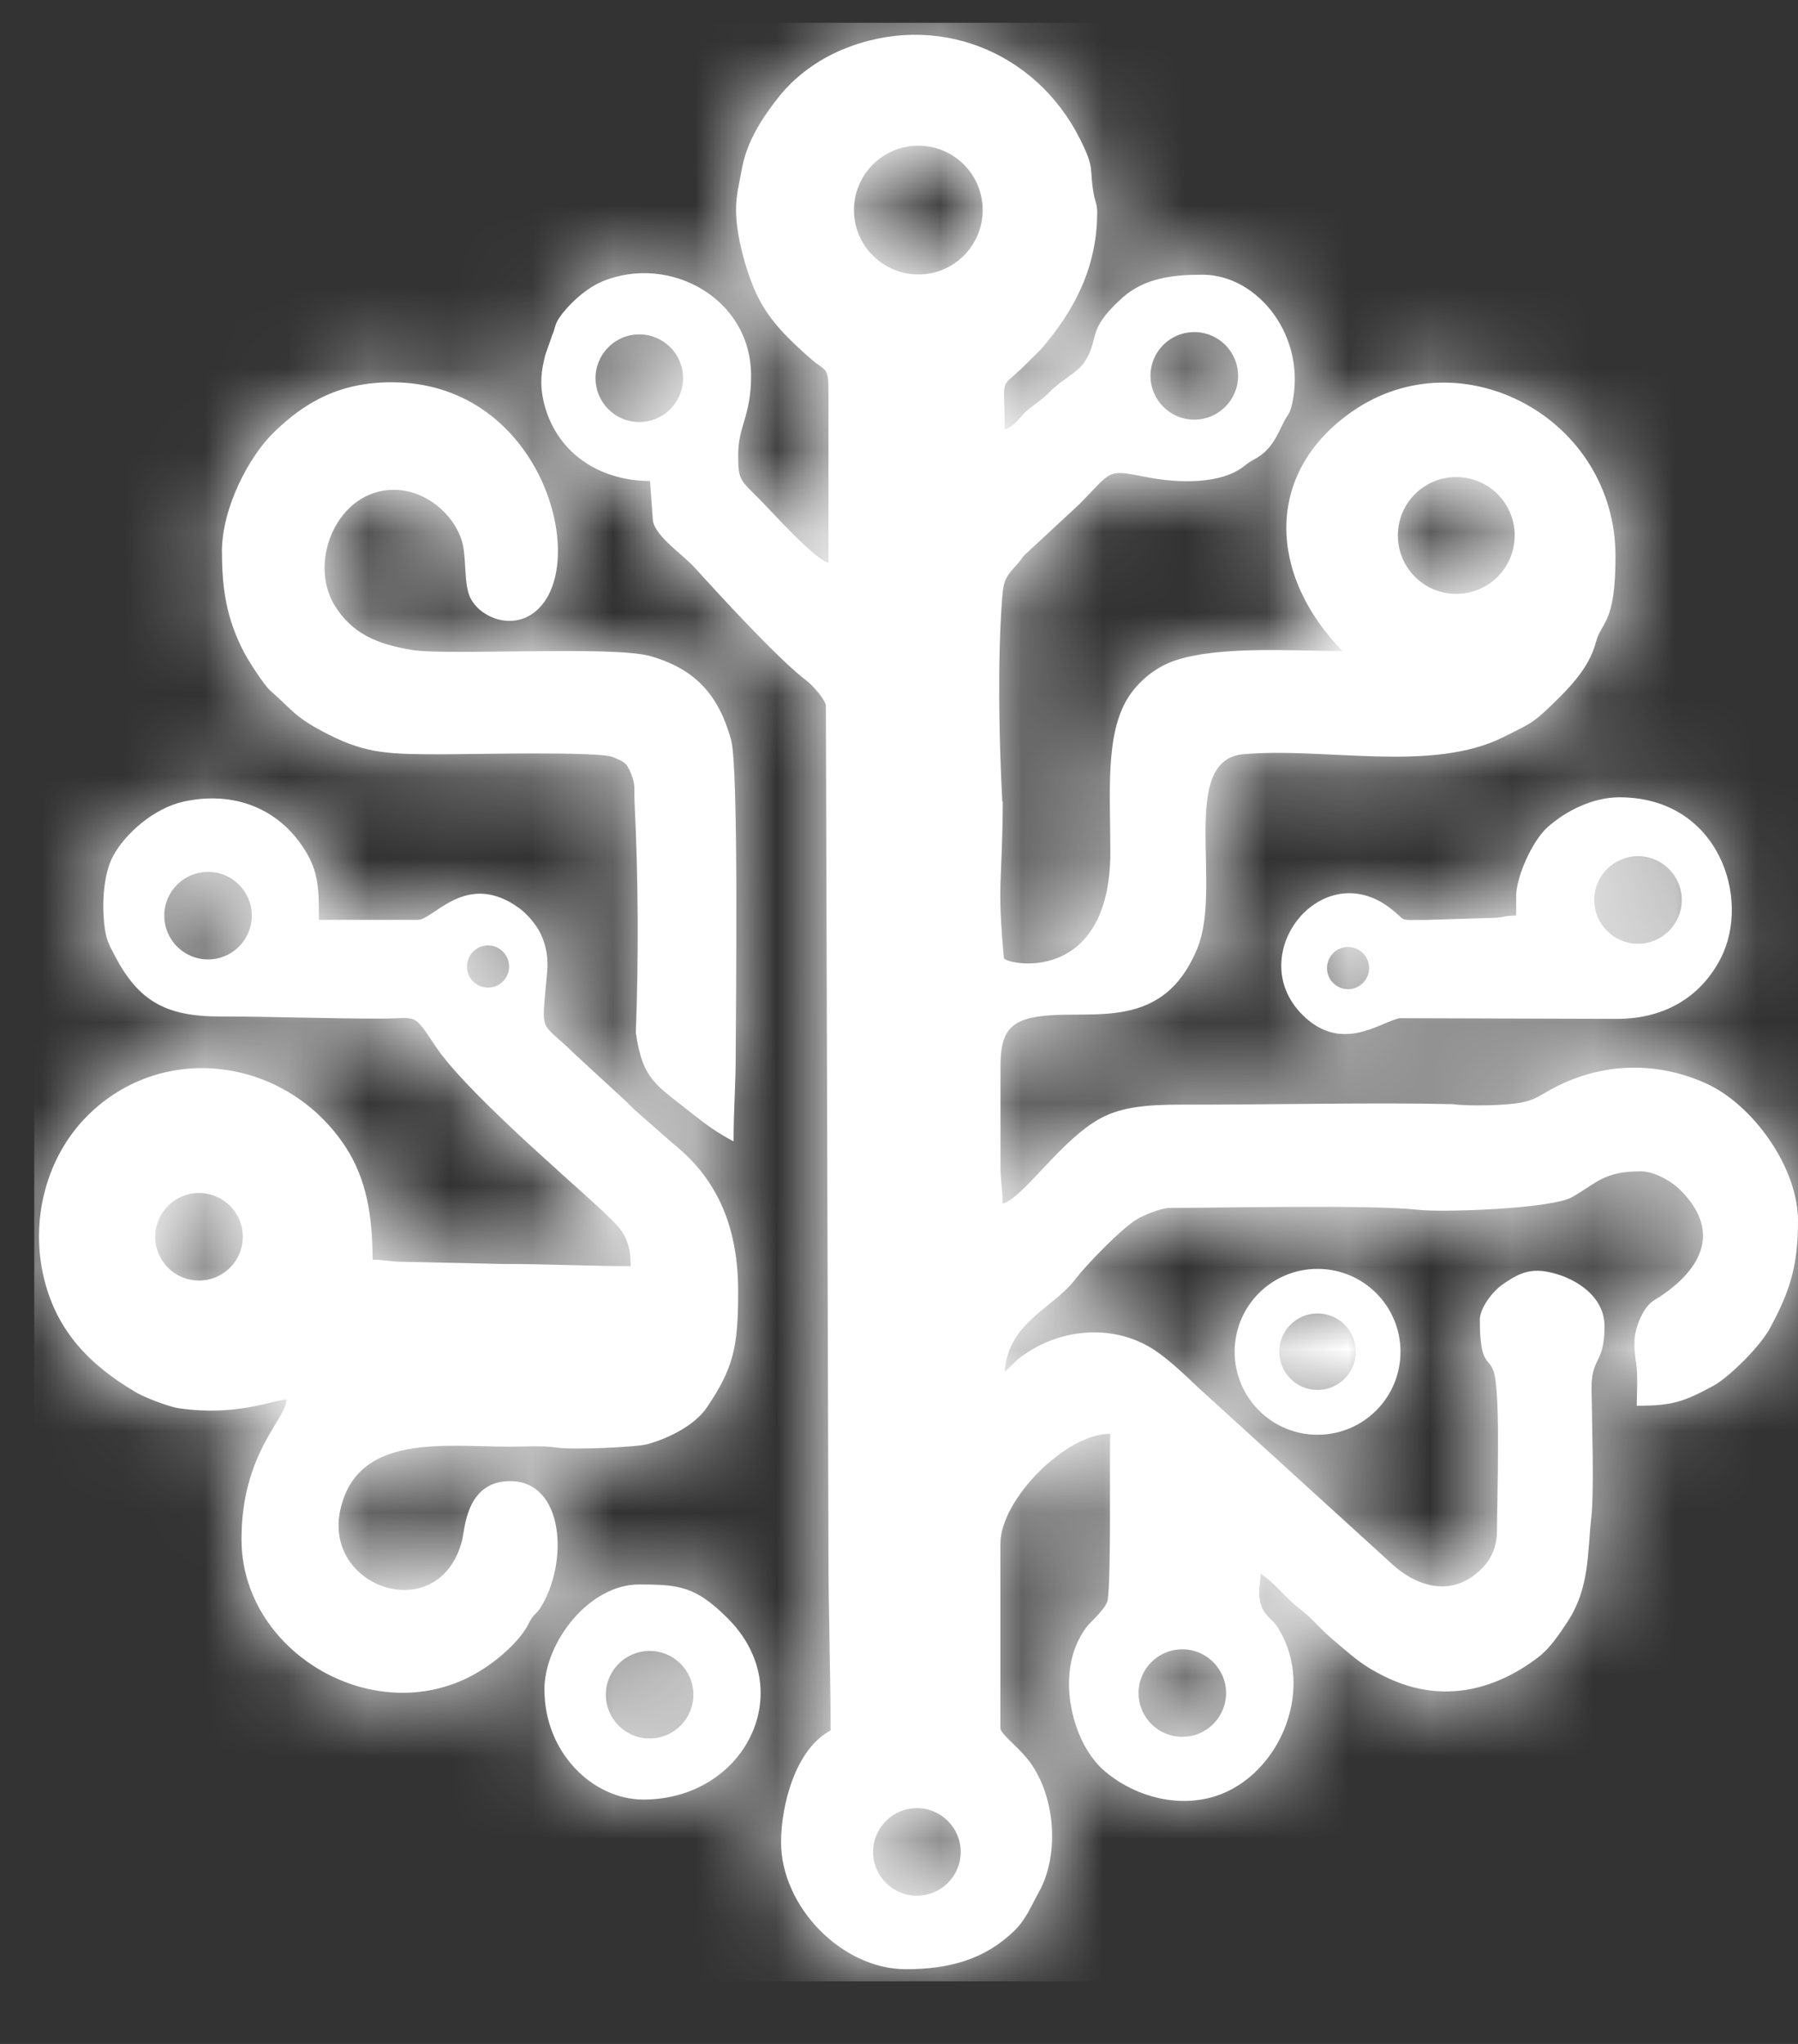 <svg width="22" height="25" viewBox="0 0 22 25" fill="none" xmlns="http://www.w3.org/2000/svg">
<rect x="0" y="0" width="22" height="25" fill="#333333" stroke="none"/>
<path fill-rule="evenodd" clip-rule="evenodd" d="M11.237 1.782C11.672 1.782 12.024 2.134 12.024 2.569C12.024 3.004 11.672 3.357 11.237 3.357C10.802 3.357 10.449 3.004 10.449 2.569C10.449 2.134 10.802 1.782 11.237 1.782ZM14.613 4.062C14.909 4.062 15.149 4.301 15.149 4.597C15.149 4.893 14.909 5.133 14.613 5.133C14.317 5.133 14.077 4.893 14.077 4.597C14.077 4.301 14.317 4.062 14.613 4.062ZM7.822 4.09C8.118 4.09 8.358 4.33 8.358 4.626C8.358 4.922 8.118 5.162 7.822 5.162C7.526 5.162 7.287 4.922 7.287 4.626C7.287 4.33 7.526 4.09 7.822 4.09ZM11.219 22.116C11.515 22.116 11.755 22.356 11.755 22.652C11.755 22.947 11.515 23.187 11.219 23.187C10.923 23.187 10.683 22.947 10.683 22.652C10.683 22.356 10.923 22.116 11.219 22.116ZM14.466 20.173C14.762 20.173 15.002 20.413 15.002 20.708C15.002 21.004 14.762 21.244 14.466 21.244C14.171 21.244 13.931 21.004 13.931 20.708C13.931 20.413 14.171 20.173 14.466 20.173ZM17.819 5.835C18.214 5.835 18.533 6.154 18.533 6.549C18.533 6.945 18.214 7.264 17.819 7.264C17.423 7.264 17.104 6.945 17.104 6.549C17.104 6.154 17.423 5.835 17.819 5.835ZM2.546 10.664C2.841 10.664 3.081 10.904 3.081 11.2C3.081 11.495 2.841 11.735 2.546 11.735C2.25 11.735 2.01 11.495 2.01 11.2C2.01 10.904 2.25 10.664 2.546 10.664ZM2.435 14.592C2.731 14.592 2.971 14.832 2.971 15.127C2.971 15.423 2.731 15.663 2.435 15.663C2.139 15.663 1.899 15.423 1.899 15.127C1.899 14.832 2.139 14.592 2.435 14.592ZM5.971 11.564C6.114 11.564 6.229 11.68 6.229 11.822C6.229 11.964 6.114 12.08 5.971 12.08C5.829 12.08 5.714 11.964 5.714 11.822C5.714 11.68 5.829 11.564 5.971 11.564ZM7.715 15.486C7.16 15.486 6.694 15.459 6.137 15.46L4.953 15.434C4.782 15.434 4.693 15.407 4.559 15.407C4.559 14.892 4.489 14.426 4.228 14.028C3.514 12.939 1.998 12.718 1.066 13.651C0.57 14.149 0.363 14.919 0.539 15.639C0.697 16.29 1.107 16.701 1.654 17.024C1.746 17.084 2.063 17.207 2.189 17.225C2.892 17.325 3.311 17.133 3.507 17.117C3.502 17.358 2.955 17.771 2.955 18.827C2.955 20.18 4.507 21.121 5.726 20.52C5.98 20.395 6.27 20.167 6.427 19.932C6.459 19.884 6.475 19.838 6.503 19.797C6.542 19.74 6.571 19.731 6.611 19.668C6.961 19.114 6.904 18.116 6.243 18.116C5.7 18.116 5.689 18.705 5.654 18.842C5.378 19.907 3.943 19.432 4.166 18.459C4.379 17.527 5.443 17.695 6.243 17.695C6.429 17.695 6.631 17.679 6.811 17.706C7.009 17.736 7.789 17.701 7.922 17.664C8.178 17.593 8.5 17.437 8.652 17.211C8.971 16.736 9.032 16.483 9.032 15.801C9.032 15.046 8.804 14.441 8.238 13.99L7.776 13.584C7.718 13.534 7.689 13.492 7.629 13.442L7.026 12.887C6.592 12.458 6.626 12.687 6.695 11.886C6.708 11.737 6.689 11.574 6.618 11.427C6.564 11.311 6.455 11.184 6.356 11.11C5.708 10.637 5.31 11.251 5.111 11.251H3.902C3.902 10.831 3.9 10.614 3.655 10.288C3.32 9.843 2.796 9.684 2.246 9.805C1.883 9.885 1.532 10.196 1.385 10.469C1.266 10.688 1.248 11.043 1.275 11.298C1.296 11.491 1.331 11.55 1.407 11.694C1.692 12.236 2.02 12.434 2.692 12.433C3.345 12.433 4.006 12.46 4.665 12.459C5.119 12.459 5.049 12.377 5.328 12.796C5.689 13.337 6.872 14.348 7.368 14.807C7.566 15.003 7.717 15.097 7.717 15.485L7.715 15.486ZM2.716 6.753C2.716 7.215 2.777 7.573 2.978 7.963C3.028 8.063 3.223 8.373 3.308 8.448C3.588 8.691 3.601 8.774 4.03 8.989C4.495 9.223 4.769 9.226 5.451 9.226C5.725 9.226 7.326 9.188 7.496 9.259C7.628 9.315 7.664 9.32 7.719 9.457C7.781 9.614 7.755 9.622 7.765 9.831C7.81 10.733 7.815 11.719 7.78 12.631C7.864 13.215 8.028 13.268 8.472 13.623C8.637 13.755 8.784 13.86 8.976 13.961C8.976 13.571 9.002 13.275 9.002 12.883C9.002 12.396 9.041 9.389 8.945 9.047C8.794 8.506 8.515 8.187 7.965 8.027C7.513 7.894 5.483 8.021 5.043 7.95C4.616 7.881 4.304 7.749 4.093 7.402C3.766 6.863 4.129 5.991 4.819 5.991C5.229 5.991 5.579 6.319 5.66 6.65C5.707 6.842 5.676 7.127 5.748 7.297C5.868 7.576 6.371 7.768 6.661 7.36C7.159 6.661 6.533 4.676 4.793 4.676C4.173 4.676 3.741 4.903 3.339 5.3C3.054 5.582 2.715 6.199 2.715 6.754L2.716 6.753ZM20.043 10.472C20.338 10.472 20.578 10.712 20.578 11.008C20.578 11.303 20.338 11.543 20.043 11.543C19.747 11.543 19.507 11.303 19.507 11.008C19.507 10.712 19.747 10.472 20.043 10.472ZM16.494 11.583C16.637 11.583 16.752 11.698 16.752 11.841C16.752 11.983 16.637 12.099 16.494 12.099C16.352 12.099 16.237 11.983 16.237 11.841C16.237 11.698 16.352 11.583 16.494 11.583ZM18.552 10.962V11.199C18.414 11.199 18.409 11.219 18.29 11.226L17.447 11.252C17.082 11.252 17.226 11.273 17.012 11.109C16.17 10.462 15.213 11.674 15.928 12.404C16.409 12.895 16.886 12.502 17.124 12.454L19.789 12.462C20.339 12.462 20.797 12.217 21.052 11.726C21.433 10.992 21.029 9.752 19.815 9.752C19.491 9.752 19.163 9.916 18.94 10.114C18.745 10.285 18.551 10.732 18.551 10.962H18.552ZM7.949 20.193C8.244 20.193 8.484 20.433 8.484 20.728C8.484 21.024 8.244 21.264 7.949 21.264C7.653 21.264 7.413 21.024 7.413 20.728C7.413 20.433 7.653 20.193 7.949 20.193ZM6.662 20.669C6.662 21.434 7.252 22.011 7.872 22.011C9.111 22.011 9.79 20.68 8.904 19.794C8.514 19.404 8.312 19.38 7.819 19.38C7.209 19.38 6.661 20.086 6.661 20.67L6.662 20.669ZM16.121 16.065C16.38 16.065 16.589 16.275 16.589 16.533C16.589 16.791 16.379 17.001 16.121 17.001C15.863 17.001 15.653 16.791 15.653 16.533C15.653 16.275 15.863 16.065 16.121 16.065ZM16.121 15.52C16.682 15.52 17.136 15.973 17.136 16.534C17.136 17.095 16.682 17.549 16.121 17.549C15.561 17.549 15.107 17.095 15.107 16.534C15.107 15.973 15.561 15.52 16.121 15.52ZM12.264 9.805C12.223 9.032 12.205 8.061 12.263 7.302C12.281 7.067 12.327 7.036 12.457 6.89C12.508 6.831 12.496 6.824 12.552 6.774L13.193 6.18C13.626 5.747 13.521 5.737 14.047 5.839C14.411 5.908 14.944 5.931 15.232 5.694C15.309 5.631 15.36 5.619 15.439 5.559C15.572 5.458 15.636 5.309 15.705 5.168C15.75 5.075 15.778 5.076 15.807 4.954C15.998 4.127 15.399 3.36 14.712 3.36C14.346 3.36 14.001 3.402 13.733 3.642C13.276 4.052 13.466 4.136 13.264 4.436C13.261 4.441 13.256 4.447 13.253 4.451C13.166 4.567 12.991 4.645 12.852 4.786C12.748 4.891 12.688 4.924 12.578 5.012C12.481 5.09 12.421 5.219 12.293 5.253C12.293 4.601 12.223 4.764 12.497 4.51L12.735 4.274C13.116 3.835 13.425 3.301 13.425 2.596C13.425 2.499 13.399 2.463 13.383 2.375C13.323 2.05 13.406 2.082 13.215 1.701C12.671 0.617 11.444 0.133 10.306 0.607C10.014 0.728 9.731 0.932 9.535 1.178C9.323 1.445 9.134 1.733 9.074 2.084C9.041 2.27 9.006 2.388 9.006 2.569C9.006 2.895 9.141 3.368 9.277 3.639C9.427 3.939 9.665 4.162 9.907 4.377C10.11 4.557 10.14 4.465 10.137 4.831V6.883C9.965 6.843 9.434 6.246 9.275 6.088C9.056 5.868 9.032 5.87 9.032 5.568C9.032 5.203 9.19 5.094 9.19 4.594C9.19 3.644 8.191 3.109 7.378 3.439C7.18 3.52 6.971 3.706 6.847 3.882C6.782 3.977 6.802 3.995 6.755 4.105L6.673 4.339C6.622 4.537 6.603 4.687 6.649 4.899C6.788 5.524 7.321 5.883 7.954 5.883L7.989 6.373C8.032 6.576 8.363 6.786 8.512 6.956C8.824 7.3 9.527 8.067 9.874 8.33C9.939 8.379 10.088 8.545 10.105 8.624L10.137 18.983C10.137 19.739 10.163 20.435 10.163 21.166C9.732 21.394 9.557 22.081 9.557 22.534C9.557 23.315 10.296 24.086 11.084 24.086C11.623 24.086 12.05 23.963 12.407 23.62C12.553 23.48 12.62 23.307 12.713 23.139C12.976 22.666 12.908 21.918 12.563 21.503C12.434 21.348 12.241 21.202 12.241 21.14V18.879C12.241 18.347 13.034 17.537 13.584 17.537C13.575 17.935 13.596 19.283 13.554 19.566C13.544 19.629 13.488 19.703 13.317 19.874C13.007 20.251 13.028 20.822 13.226 21.262C13.29 21.404 13.397 21.562 13.512 21.66C13.827 21.93 14.316 22.11 14.8 21.99C15.618 21.786 16.125 20.691 15.635 19.906C15.579 19.815 15.479 19.766 15.439 19.655C15.377 19.482 15.422 19.407 15.425 19.248C15.611 19.372 15.729 19.545 15.91 19.684C16.012 19.762 16.055 19.811 16.142 19.899C16.239 19.996 16.285 20.035 16.39 20.124C16.587 20.29 16.687 20.379 16.933 20.501C17.607 20.839 18.262 20.695 18.818 20.273C18.963 20.164 19.072 19.998 19.176 19.842C19.454 19.424 19.422 18.989 19.471 18.56C19.508 18.232 19.478 17.362 19.474 16.985C19.47 16.594 19.633 16.687 19.633 16.222C19.633 15.836 19.241 15.605 18.908 15.551C18.672 15.514 18.527 15.614 18.385 15.711C18.27 15.789 18.107 15.995 18.107 16.143C18.107 16.742 18.231 16.585 18.285 16.807C18.361 17.122 18.317 18.358 18.317 18.72C18.317 18.92 18.245 19.068 18.141 19.175C17.781 19.549 17.333 19.422 16.995 19.096L14.654 16.965C14.502 16.82 14.348 16.673 14.177 16.548C13.669 16.179 12.976 16.233 12.488 16.6C12.406 16.661 12.375 16.719 12.293 16.773C12.344 16.161 12.881 16.012 13.161 15.642C13.288 15.476 13.729 15.016 13.924 14.905C14.001 14.862 14.204 14.774 14.318 14.774C14.96 14.774 16.782 14.733 17.347 14.797C17.67 14.833 18.995 14.783 19.237 14.642C19.549 14.462 19.628 14.327 20.078 14.327C20.242 14.327 20.455 14.449 20.56 14.556C21.144 15.138 20.695 15.629 20.237 15.906C20.114 15.979 20.019 16.206 20.003 16.356C19.989 16.485 20.008 16.59 20.02 16.675C20.043 16.844 20.027 17.024 20.027 17.194C20.463 17.194 20.602 17.147 20.966 16.949C21.158 16.844 21.554 16.455 21.666 16.228C21.91 15.775 22 15.467 22 14.932C22 14.276 21.444 13.505 20.869 13.249C20.226 12.962 19.532 13.002 18.925 13.355C18.823 13.414 18.751 13.46 18.609 13.487C18.428 13.52 17.993 13.534 17.773 13.505C16.792 13.482 15.487 13.514 14.452 13.511C14.053 13.511 13.738 13.536 13.48 13.671C12.989 13.926 12.525 14.653 12.268 14.722C12.268 14.538 12.242 14.465 12.242 14.275V13.039C12.242 12.697 12.317 12.521 12.604 12.453C13.242 12.301 14.209 12.703 14.656 11.585C14.956 10.833 14.422 9.293 15.215 9.225C16.224 9.137 17.519 9.456 18.399 9.014C18.762 8.832 18.765 8.842 19.076 8.535C19.269 8.343 19.457 8.124 19.527 7.855C19.592 7.603 19.767 7.64 19.767 6.805C19.767 5.108 17.877 4.108 16.547 5.032C15.453 5.792 15.528 7.046 16.427 7.963C15.829 7.963 14.937 7.896 14.384 8.077C14.143 8.155 13.925 8.335 13.797 8.543C13.523 8.99 13.585 9.696 13.586 10.409C13.59 12.073 12.29 11.798 12.283 11.716C12.199 10.781 12.262 10.858 12.27 9.805H12.264Z" fill="white"/>
<mask id="mask0_286_856" style="mask-type:luminance" maskUnits="userSpaceOnUse" x="0" y="0" width="22" height="25">
<path d="M11.237 1.782C11.672 1.782 12.024 2.134 12.024 2.569C12.024 3.004 11.672 3.357 11.237 3.357C10.802 3.357 10.449 3.004 10.449 2.569C10.449 2.134 10.802 1.782 11.237 1.782ZM14.613 4.062C14.909 4.062 15.149 4.301 15.149 4.597C15.149 4.893 14.909 5.133 14.613 5.133C14.317 5.133 14.077 4.893 14.077 4.597C14.077 4.301 14.317 4.062 14.613 4.062ZM7.822 4.09C8.118 4.09 8.358 4.33 8.358 4.626C8.358 4.922 8.118 5.162 7.822 5.162C7.526 5.162 7.287 4.922 7.287 4.626C7.287 4.33 7.526 4.09 7.822 4.09ZM11.219 22.116C11.515 22.116 11.755 22.356 11.755 22.652C11.755 22.947 11.515 23.187 11.219 23.187C10.923 23.187 10.683 22.947 10.683 22.652C10.683 22.356 10.923 22.116 11.219 22.116ZM14.466 20.173C14.762 20.173 15.002 20.413 15.002 20.708C15.002 21.004 14.762 21.244 14.466 21.244C14.171 21.244 13.931 21.004 13.931 20.708C13.931 20.413 14.171 20.173 14.466 20.173ZM17.819 5.835C18.214 5.835 18.533 6.154 18.533 6.549C18.533 6.945 18.214 7.264 17.819 7.264C17.423 7.264 17.104 6.945 17.104 6.549C17.104 6.154 17.423 5.835 17.819 5.835ZM2.546 10.664C2.841 10.664 3.081 10.904 3.081 11.2C3.081 11.495 2.841 11.735 2.546 11.735C2.25 11.735 2.01 11.495 2.01 11.2C2.01 10.904 2.25 10.664 2.546 10.664ZM2.435 14.592C2.731 14.592 2.971 14.832 2.971 15.127C2.971 15.423 2.731 15.663 2.435 15.663C2.139 15.663 1.899 15.423 1.899 15.127C1.899 14.832 2.139 14.592 2.435 14.592ZM5.971 11.564C6.114 11.564 6.229 11.68 6.229 11.822C6.229 11.964 6.114 12.08 5.971 12.08C5.829 12.08 5.714 11.964 5.714 11.822C5.714 11.68 5.829 11.564 5.971 11.564ZM7.715 15.486C7.16 15.486 6.694 15.459 6.137 15.46L4.953 15.434C4.782 15.434 4.693 15.407 4.559 15.407C4.559 14.892 4.489 14.426 4.228 14.028C3.514 12.939 1.998 12.718 1.066 13.651C0.57 14.149 0.363 14.919 0.539 15.639C0.697 16.29 1.107 16.701 1.654 17.024C1.746 17.084 2.063 17.207 2.189 17.225C2.892 17.325 3.311 17.133 3.507 17.117C3.502 17.358 2.955 17.771 2.955 18.827C2.955 20.18 4.507 21.121 5.726 20.52C5.98 20.395 6.27 20.167 6.427 19.932C6.459 19.884 6.475 19.838 6.503 19.797C6.542 19.74 6.571 19.731 6.611 19.668C6.961 19.114 6.904 18.116 6.243 18.116C5.7 18.116 5.689 18.705 5.654 18.842C5.378 19.907 3.943 19.432 4.166 18.459C4.379 17.527 5.443 17.695 6.243 17.695C6.429 17.695 6.631 17.679 6.811 17.706C7.009 17.736 7.789 17.701 7.922 17.664C8.178 17.593 8.5 17.437 8.652 17.211C8.971 16.736 9.032 16.483 9.032 15.801C9.032 15.046 8.804 14.441 8.238 13.99L7.776 13.584C7.718 13.534 7.689 13.492 7.629 13.442L7.026 12.887C6.592 12.458 6.626 12.687 6.695 11.886C6.708 11.737 6.689 11.574 6.618 11.427C6.564 11.311 6.455 11.184 6.356 11.11C5.708 10.637 5.31 11.251 5.111 11.251H3.902C3.902 10.831 3.9 10.614 3.655 10.288C3.32 9.843 2.796 9.684 2.246 9.805C1.883 9.885 1.532 10.196 1.385 10.469C1.266 10.688 1.248 11.043 1.275 11.298C1.296 11.491 1.331 11.55 1.407 11.694C1.692 12.236 2.02 12.434 2.692 12.433C3.345 12.433 4.006 12.46 4.665 12.459C5.119 12.459 5.049 12.377 5.328 12.796C5.689 13.337 6.872 14.348 7.368 14.807C7.566 15.003 7.717 15.097 7.717 15.485L7.715 15.486ZM2.716 6.753C2.716 7.215 2.777 7.573 2.978 7.963C3.028 8.063 3.223 8.373 3.308 8.448C3.588 8.691 3.601 8.774 4.03 8.989C4.495 9.223 4.769 9.226 5.451 9.226C5.725 9.226 7.326 9.188 7.496 9.259C7.628 9.315 7.664 9.32 7.719 9.457C7.781 9.614 7.755 9.622 7.765 9.831C7.81 10.733 7.815 11.719 7.78 12.631C7.864 13.215 8.028 13.268 8.472 13.623C8.637 13.755 8.784 13.86 8.976 13.961C8.976 13.571 9.002 13.275 9.002 12.883C9.002 12.396 9.041 9.389 8.945 9.047C8.794 8.506 8.515 8.187 7.965 8.027C7.513 7.894 5.483 8.021 5.043 7.95C4.616 7.881 4.304 7.749 4.093 7.402C3.766 6.863 4.129 5.991 4.819 5.991C5.229 5.991 5.579 6.319 5.66 6.65C5.707 6.842 5.676 7.127 5.748 7.297C5.868 7.576 6.371 7.768 6.661 7.36C7.159 6.661 6.533 4.676 4.793 4.676C4.173 4.676 3.741 4.903 3.339 5.3C3.054 5.582 2.715 6.199 2.715 6.754L2.716 6.753ZM20.043 10.472C20.338 10.472 20.578 10.712 20.578 11.008C20.578 11.303 20.338 11.543 20.043 11.543C19.747 11.543 19.507 11.303 19.507 11.008C19.507 10.712 19.747 10.472 20.043 10.472ZM16.494 11.583C16.637 11.583 16.752 11.698 16.752 11.841C16.752 11.983 16.637 12.099 16.494 12.099C16.352 12.099 16.237 11.983 16.237 11.841C16.237 11.698 16.352 11.583 16.494 11.583ZM18.552 10.962V11.199C18.414 11.199 18.409 11.219 18.29 11.226L17.447 11.252C17.082 11.252 17.226 11.273 17.012 11.109C16.17 10.462 15.213 11.674 15.928 12.404C16.409 12.895 16.886 12.502 17.124 12.454L19.789 12.462C20.339 12.462 20.797 12.217 21.052 11.726C21.433 10.992 21.029 9.752 19.815 9.752C19.491 9.752 19.163 9.916 18.94 10.114C18.745 10.285 18.551 10.732 18.551 10.962H18.552ZM7.949 20.193C8.244 20.193 8.484 20.433 8.484 20.728C8.484 21.024 8.244 21.264 7.949 21.264C7.653 21.264 7.413 21.024 7.413 20.728C7.413 20.433 7.653 20.193 7.949 20.193ZM6.662 20.669C6.662 21.434 7.252 22.011 7.872 22.011C9.111 22.011 9.79 20.68 8.904 19.794C8.514 19.404 8.312 19.38 7.819 19.38C7.209 19.38 6.661 20.086 6.661 20.67L6.662 20.669ZM16.121 16.065C16.38 16.065 16.589 16.275 16.589 16.533C16.589 16.791 16.379 17.001 16.121 17.001C15.863 17.001 15.653 16.791 15.653 16.533C15.653 16.275 15.863 16.065 16.121 16.065ZM16.121 15.52C16.682 15.52 17.136 15.973 17.136 16.534C17.136 17.095 16.682 17.549 16.121 17.549C15.561 17.549 15.107 17.095 15.107 16.534C15.107 15.973 15.561 15.52 16.121 15.52ZM12.264 9.805C12.223 9.032 12.205 8.061 12.263 7.302C12.281 7.067 12.327 7.036 12.457 6.89C12.508 6.831 12.496 6.824 12.552 6.774L13.193 6.18C13.626 5.747 13.521 5.737 14.047 5.839C14.411 5.908 14.944 5.931 15.232 5.694C15.309 5.631 15.36 5.619 15.439 5.559C15.572 5.458 15.636 5.309 15.705 5.168C15.75 5.075 15.778 5.076 15.807 4.954C15.998 4.127 15.399 3.36 14.712 3.36C14.346 3.36 14.001 3.402 13.733 3.642C13.276 4.052 13.466 4.136 13.264 4.436C13.261 4.441 13.256 4.447 13.253 4.451C13.166 4.567 12.991 4.645 12.852 4.786C12.748 4.891 12.688 4.924 12.578 5.012C12.481 5.09 12.421 5.219 12.293 5.253C12.293 4.601 12.223 4.764 12.497 4.51L12.735 4.274C13.116 3.835 13.425 3.301 13.425 2.596C13.425 2.499 13.399 2.463 13.383 2.375C13.323 2.05 13.406 2.082 13.215 1.701C12.671 0.617 11.444 0.133 10.306 0.607C10.014 0.728 9.731 0.932 9.535 1.178C9.323 1.445 9.134 1.733 9.074 2.084C9.041 2.27 9.006 2.388 9.006 2.569C9.006 2.895 9.141 3.368 9.277 3.639C9.427 3.939 9.665 4.162 9.907 4.377C10.11 4.557 10.14 4.465 10.137 4.831V6.883C9.965 6.843 9.434 6.246 9.275 6.088C9.056 5.868 9.032 5.87 9.032 5.568C9.032 5.203 9.19 5.094 9.19 4.594C9.19 3.644 8.191 3.109 7.378 3.439C7.18 3.52 6.971 3.706 6.847 3.882C6.782 3.977 6.802 3.995 6.755 4.105L6.673 4.339C6.622 4.537 6.603 4.687 6.649 4.899C6.788 5.524 7.321 5.883 7.954 5.883L7.989 6.373C8.032 6.576 8.363 6.786 8.512 6.956C8.824 7.3 9.527 8.067 9.874 8.33C9.939 8.379 10.088 8.545 10.105 8.624L10.137 18.983C10.137 19.739 10.163 20.435 10.163 21.166C9.732 21.394 9.557 22.081 9.557 22.534C9.557 23.315 10.296 24.086 11.084 24.086C11.623 24.086 12.05 23.963 12.407 23.62C12.553 23.48 12.62 23.307 12.713 23.139C12.976 22.666 12.908 21.918 12.563 21.503C12.434 21.348 12.241 21.202 12.241 21.14V18.879C12.241 18.347 13.034 17.537 13.584 17.537C13.575 17.935 13.596 19.283 13.554 19.566C13.544 19.629 13.488 19.703 13.317 19.874C13.007 20.251 13.028 20.822 13.226 21.262C13.29 21.404 13.397 21.562 13.512 21.66C13.827 21.93 14.316 22.11 14.8 21.99C15.618 21.786 16.125 20.691 15.635 19.906C15.579 19.815 15.479 19.766 15.439 19.655C15.377 19.482 15.422 19.407 15.425 19.248C15.611 19.372 15.729 19.545 15.91 19.684C16.012 19.762 16.055 19.811 16.142 19.899C16.239 19.996 16.285 20.035 16.39 20.124C16.587 20.29 16.687 20.379 16.933 20.501C17.607 20.839 18.262 20.695 18.818 20.273C18.963 20.164 19.072 19.998 19.176 19.842C19.454 19.424 19.422 18.989 19.471 18.56C19.508 18.232 19.478 17.362 19.474 16.985C19.47 16.594 19.633 16.687 19.633 16.222C19.633 15.836 19.241 15.605 18.908 15.551C18.672 15.514 18.527 15.614 18.385 15.711C18.27 15.789 18.107 15.995 18.107 16.143C18.107 16.742 18.231 16.585 18.285 16.807C18.361 17.122 18.317 18.358 18.317 18.72C18.317 18.92 18.245 19.068 18.141 19.175C17.781 19.549 17.333 19.422 16.995 19.096L14.654 16.965C14.502 16.82 14.348 16.673 14.177 16.548C13.669 16.179 12.976 16.233 12.488 16.6C12.406 16.661 12.375 16.719 12.293 16.773C12.344 16.161 12.881 16.012 13.161 15.642C13.288 15.476 13.729 15.016 13.924 14.905C14.001 14.862 14.204 14.774 14.318 14.774C14.96 14.774 16.782 14.733 17.347 14.797C17.67 14.833 18.995 14.783 19.237 14.642C19.549 14.462 19.628 14.327 20.078 14.327C20.242 14.327 20.455 14.449 20.56 14.556C21.144 15.138 20.695 15.629 20.237 15.906C20.114 15.979 20.019 16.206 20.003 16.356C19.989 16.485 20.008 16.59 20.02 16.675C20.043 16.844 20.027 17.024 20.027 17.194C20.463 17.194 20.602 17.147 20.966 16.949C21.158 16.844 21.554 16.455 21.666 16.228C21.91 15.775 22 15.467 22 14.932C22 14.276 21.444 13.505 20.869 13.249C20.226 12.962 19.532 13.002 18.925 13.355C18.823 13.414 18.751 13.46 18.609 13.487C18.428 13.52 17.993 13.534 17.773 13.505C16.792 13.482 15.487 13.514 14.452 13.511C14.053 13.511 13.738 13.536 13.48 13.671C12.989 13.926 12.525 14.653 12.268 14.722C12.268 14.538 12.242 14.465 12.242 14.275V13.039C12.242 12.697 12.317 12.521 12.604 12.453C13.242 12.301 14.209 12.703 14.656 11.585C14.956 10.833 14.422 9.293 15.215 9.225C16.224 9.137 17.519 9.456 18.399 9.014C18.762 8.832 18.765 8.842 19.076 8.535C19.269 8.343 19.457 8.124 19.527 7.855C19.592 7.603 19.767 7.64 19.767 6.805C19.767 5.108 17.877 4.108 16.547 5.032C15.453 5.792 15.528 7.046 16.427 7.963C15.829 7.963 14.937 7.896 14.384 8.077C14.143 8.155 13.925 8.335 13.797 8.543C13.523 8.99 13.585 9.696 13.586 10.409C13.59 12.073 12.29 11.798 12.283 11.716C12.199 10.781 12.262 10.858 12.27 9.805H12.264Z" fill="white"/>
</mask>
<g mask="url(#mask0_286_856)">
<path d="M22.056 0.279H0.419V24.235H22.056V0.279Z" fill="white"/>
</g>
</svg>
